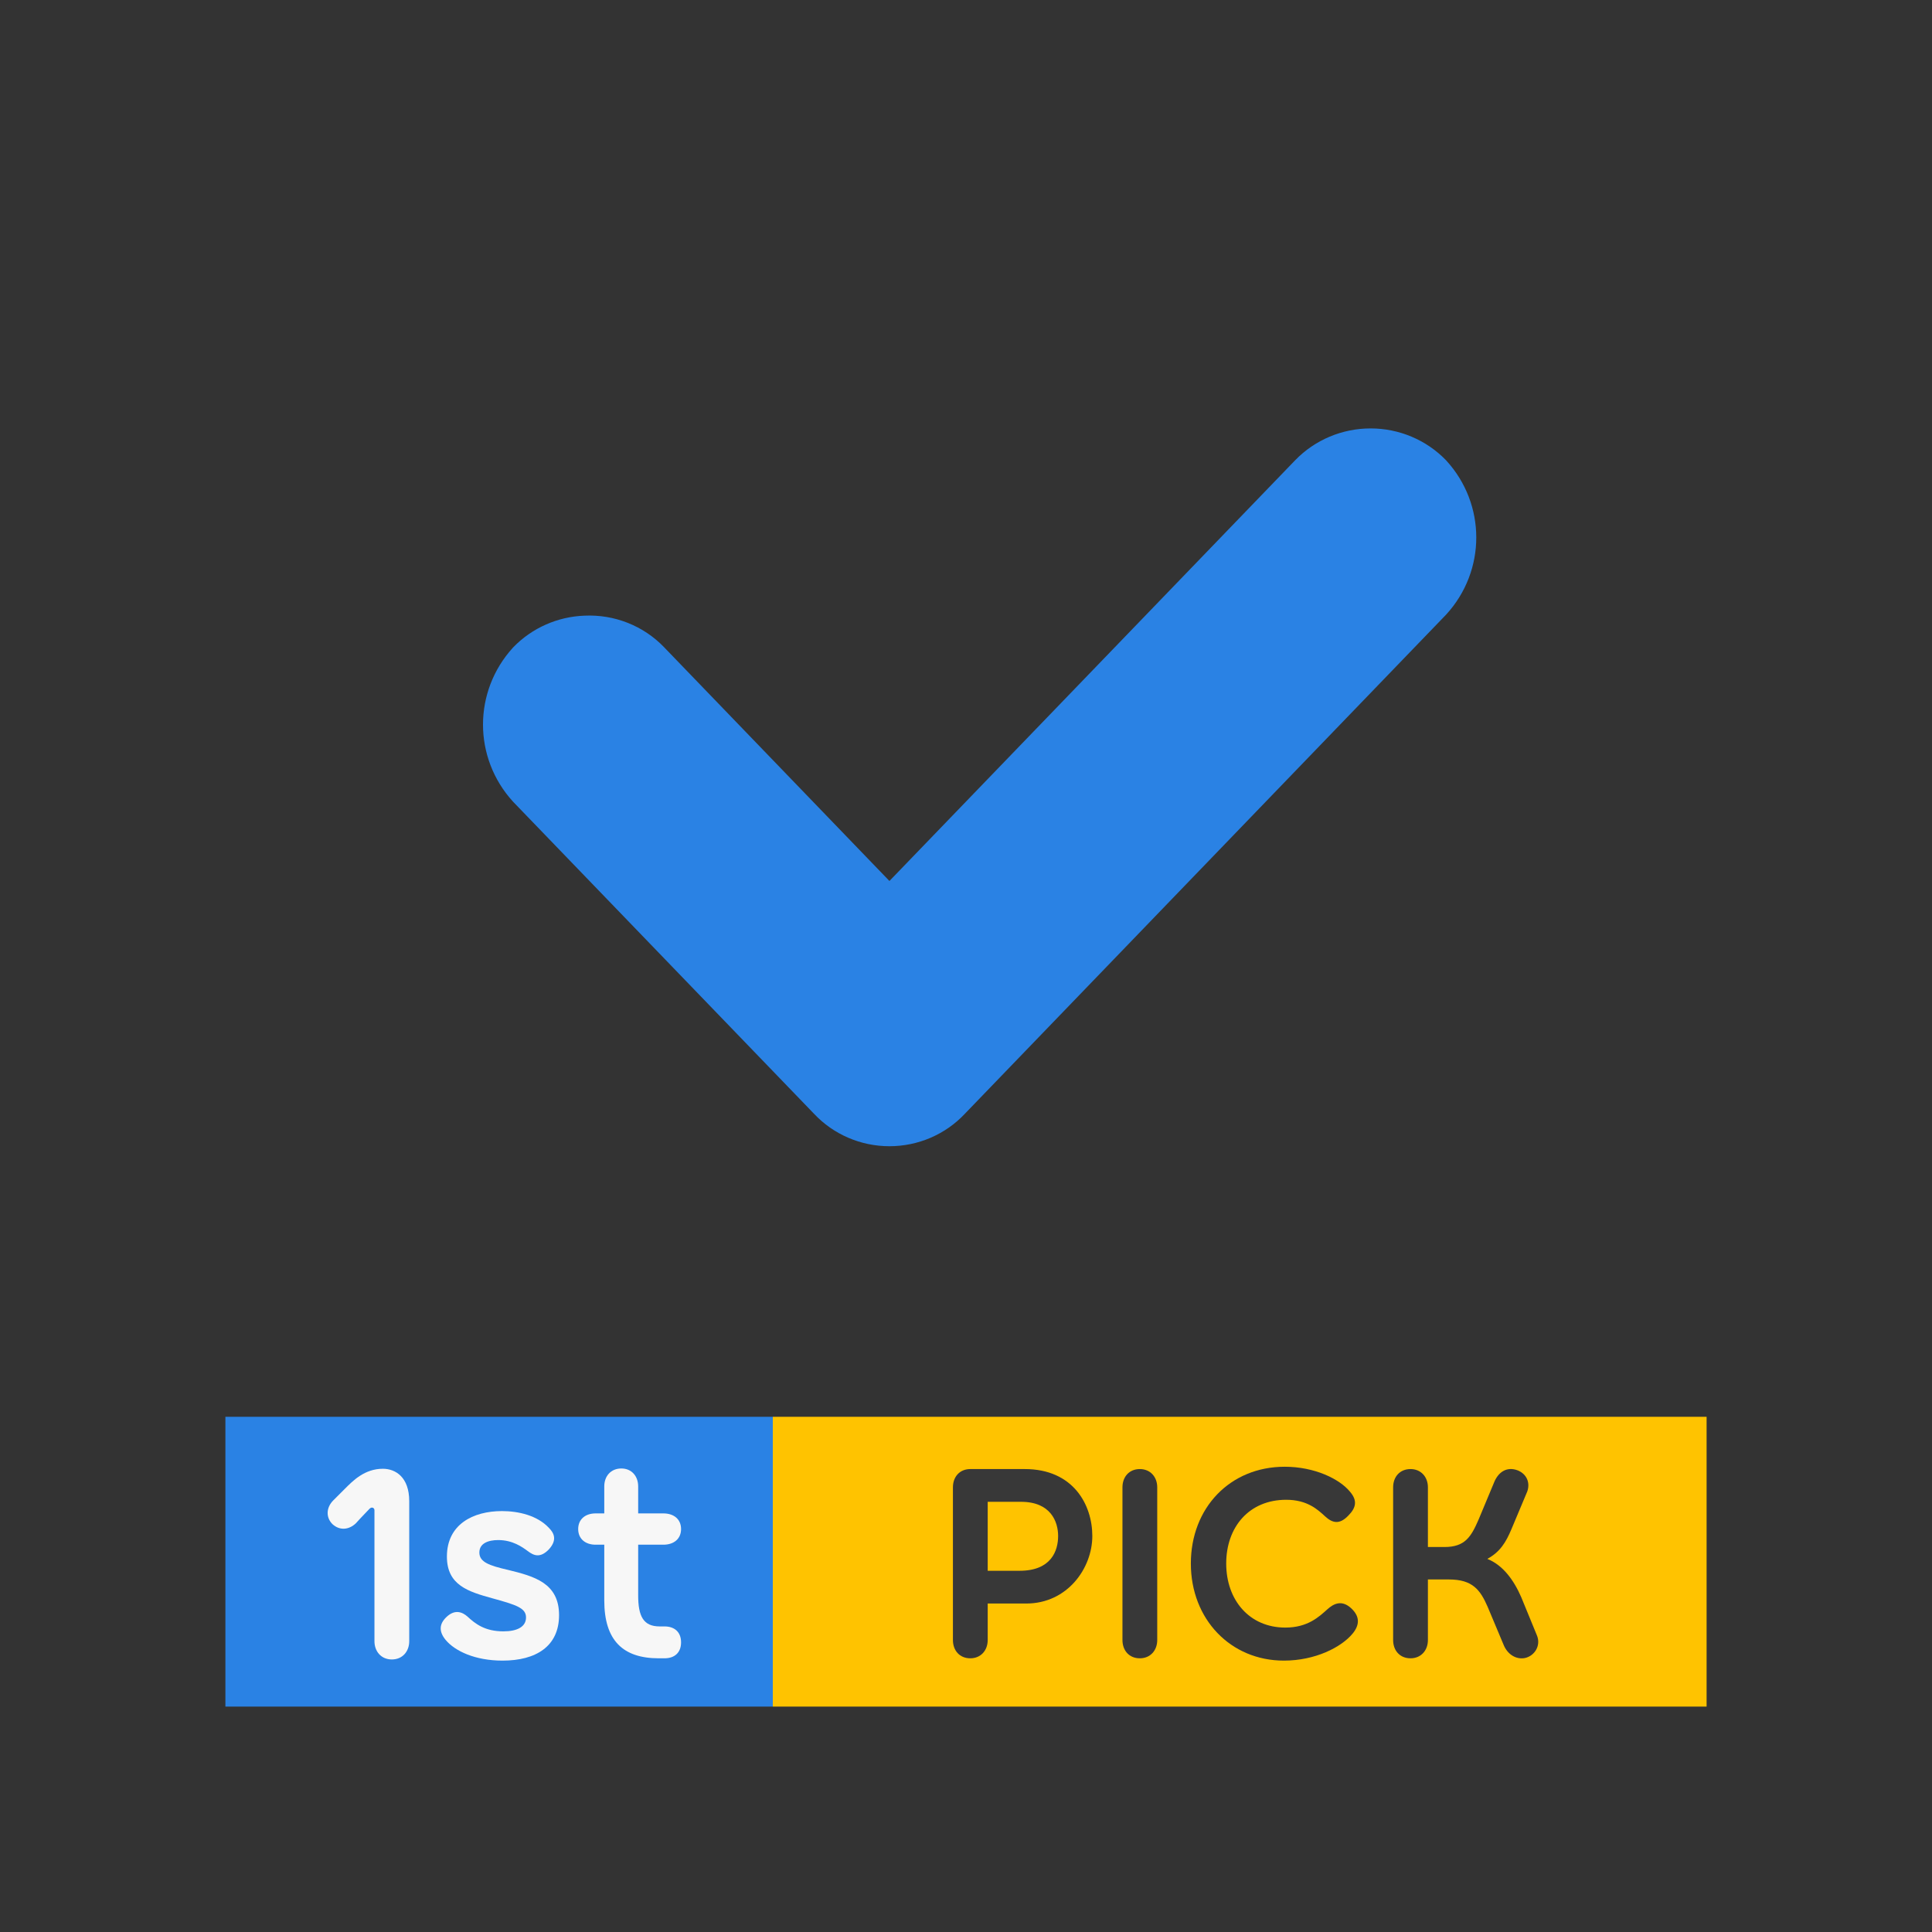 <svg xmlns="http://www.w3.org/2000/svg" xmlns:xlink="http://www.w3.org/1999/xlink" width="120" height="120" viewBox="0 0 120 120" fill="none"><rect x="0" y="0" width="120" height="120" fill="#333333" stroke="none"/><rect x="14" y="88" width="34" height="18"   fill="#2A82E4" ></rect><path     fill="#F7F7F7"  d="M23.78 91.228C22.646 91.228 21.926 91.966 21.422 92.47L20.702 93.19C20.252 93.64 20.234 94.252 20.648 94.666C21.098 95.08 21.674 95.026 22.106 94.612C22.376 94.306 22.682 94 22.952 93.712C23.096 93.568 23.258 93.658 23.258 93.802L23.258 101.938C23.258 102.568 23.672 103.072 24.338 103.072C25.004 103.072 25.418 102.568 25.418 101.938L25.418 93.244C25.418 91.732 24.554 91.228 23.78 91.228Z"></path><path     fill="#F7F7F7"  d="M29.774 96.43C29.774 95.854 30.332 95.656 30.944 95.656C31.844 95.656 32.438 96.088 32.78 96.34C33.158 96.628 33.554 96.79 34.094 96.232C34.634 95.638 34.4 95.206 34.094 94.9C33.374 94.126 32.204 93.856 31.178 93.856C29.378 93.856 27.758 94.684 27.758 96.682C27.758 98.464 29.09 98.86 30.584 99.274C32.096 99.688 32.672 99.886 32.672 100.462C32.672 101.038 32.132 101.326 31.268 101.326C30.116 101.326 29.522 100.858 29.036 100.408C28.73 100.138 28.262 99.922 27.722 100.444C27.29 100.858 27.236 101.326 27.686 101.866C28.262 102.55 29.504 103.144 31.214 103.144C33.284 103.144 34.724 102.262 34.724 100.318C34.724 98.32 33.176 97.906 31.556 97.51C30.386 97.24 29.774 97.024 29.774 96.43Z"></path><path     fill="#F7F7F7"  d="M41.276 101.02L40.97 101.02C39.962 101.02 39.638 100.39 39.638 99.094L39.638 95.944L41.204 95.944C41.852 95.944 42.302 95.584 42.302 94.972C42.302 94.36 41.852 94 41.204 94L39.638 94L39.638 92.326C39.638 91.678 39.224 91.21 38.594 91.21C37.946 91.21 37.532 91.678 37.532 92.326L37.532 94L36.992 94C36.362 94 35.912 94.36 35.912 94.972C35.912 95.584 36.362 95.944 36.992 95.944L37.532 95.944L37.532 99.4C37.532 101.902 38.702 103 40.916 103L41.276 103C41.888 103 42.302 102.658 42.302 102.01C42.302 101.362 41.888 101.02 41.276 101.02Z"></path><rect x="48" y="88" width="58" height="18"   fill="#FFC300" ></rect><path     fill="#383838"  d="M63.652 91.246L60.268 91.246C59.602 91.246 59.188 91.732 59.188 92.38L59.188 101.866C59.188 102.514 59.602 103 60.268 103C60.916 103 61.348 102.514 61.348 101.866L61.348 99.598L63.742 99.598C66.298 99.598 67.846 97.402 67.846 95.404C67.846 93.46 66.658 91.246 63.652 91.246ZM63.328 97.564L61.348 97.564L61.348 93.28L63.418 93.28C65.254 93.28 65.722 94.504 65.722 95.404C65.722 96.304 65.308 97.564 63.328 97.564Z"></path><path     fill="#383838"  d="M70.798 91.246C70.132 91.246 69.718 91.732 69.718 92.38L69.718 101.866C69.718 102.514 70.132 103 70.798 103C71.446 103 71.878 102.514 71.878 101.866L71.878 92.38C71.878 91.732 71.446 91.246 70.798 91.246Z"></path><path     fill="#383838"  d="M82.3 94.18C82.768 94.612 83.2 94.702 83.74 94.144C84.244 93.64 84.316 93.19 83.848 92.65C83.2 91.858 81.652 91.102 79.798 91.102C76.396 91.102 73.966 93.658 73.966 97.114C73.966 100.57 76.432 103.144 79.744 103.144C81.688 103.144 83.308 102.316 84.01 101.47C84.442 100.948 84.478 100.426 83.956 99.922C83.344 99.328 82.822 99.616 82.444 99.958C81.922 100.426 81.22 101.092 79.834 101.092C77.602 101.092 76.162 99.382 76.162 97.114C76.162 94.846 77.584 93.154 79.888 93.154C81.202 93.154 81.85 93.766 82.3 94.18Z"></path><path     fill="#383838"  d="M95.476 101.614L94.486 99.202C94.018 98.122 93.334 97.204 92.38 96.826C93.172 96.394 93.532 95.8 93.874 94.99L94.864 92.632C95.08 92.002 94.738 91.444 94.126 91.282C93.496 91.12 93.028 91.498 92.794 92.092L91.84 94.378C91.372 95.458 90.994 96.088 89.716 96.088L88.69 96.088L88.69 92.38C88.69 91.732 88.258 91.246 87.61 91.246C86.944 91.246 86.53 91.732 86.53 92.38L86.53 101.866C86.53 102.514 86.944 103 87.61 103C88.258 103 88.69 102.514 88.69 101.866L88.69 98.104L90.004 98.104C91.48 98.104 91.948 98.77 92.398 99.796L93.388 102.154C93.64 102.784 94.198 103.09 94.72 102.982C95.296 102.856 95.71 102.244 95.476 101.614Z"></path><path d="M59.206 68.488C58.188 69.576 56.751 70.194 55.244 70.194C53.739 70.194 52.302 69.576 51.284 68.488L32.602 49.117C30.466 46.776 30.466 43.236 32.602 40.896C33.581 39.886 34.924 39.29 36.346 39.239C37.922 39.164 39.45 39.77 40.53 40.896L55.244 56.16L81.169 29.277C82.201 28.212 83.634 27.61 85.132 27.61C86.628 27.61 88.06 28.212 89.092 29.277C91.228 31.615 91.228 35.153 89.092 37.491L59.206 68.488Z" stroke="rgba(42, 130, 228, 1)" stroke-width="2"      fill="#2A82E4" ></path></svg>